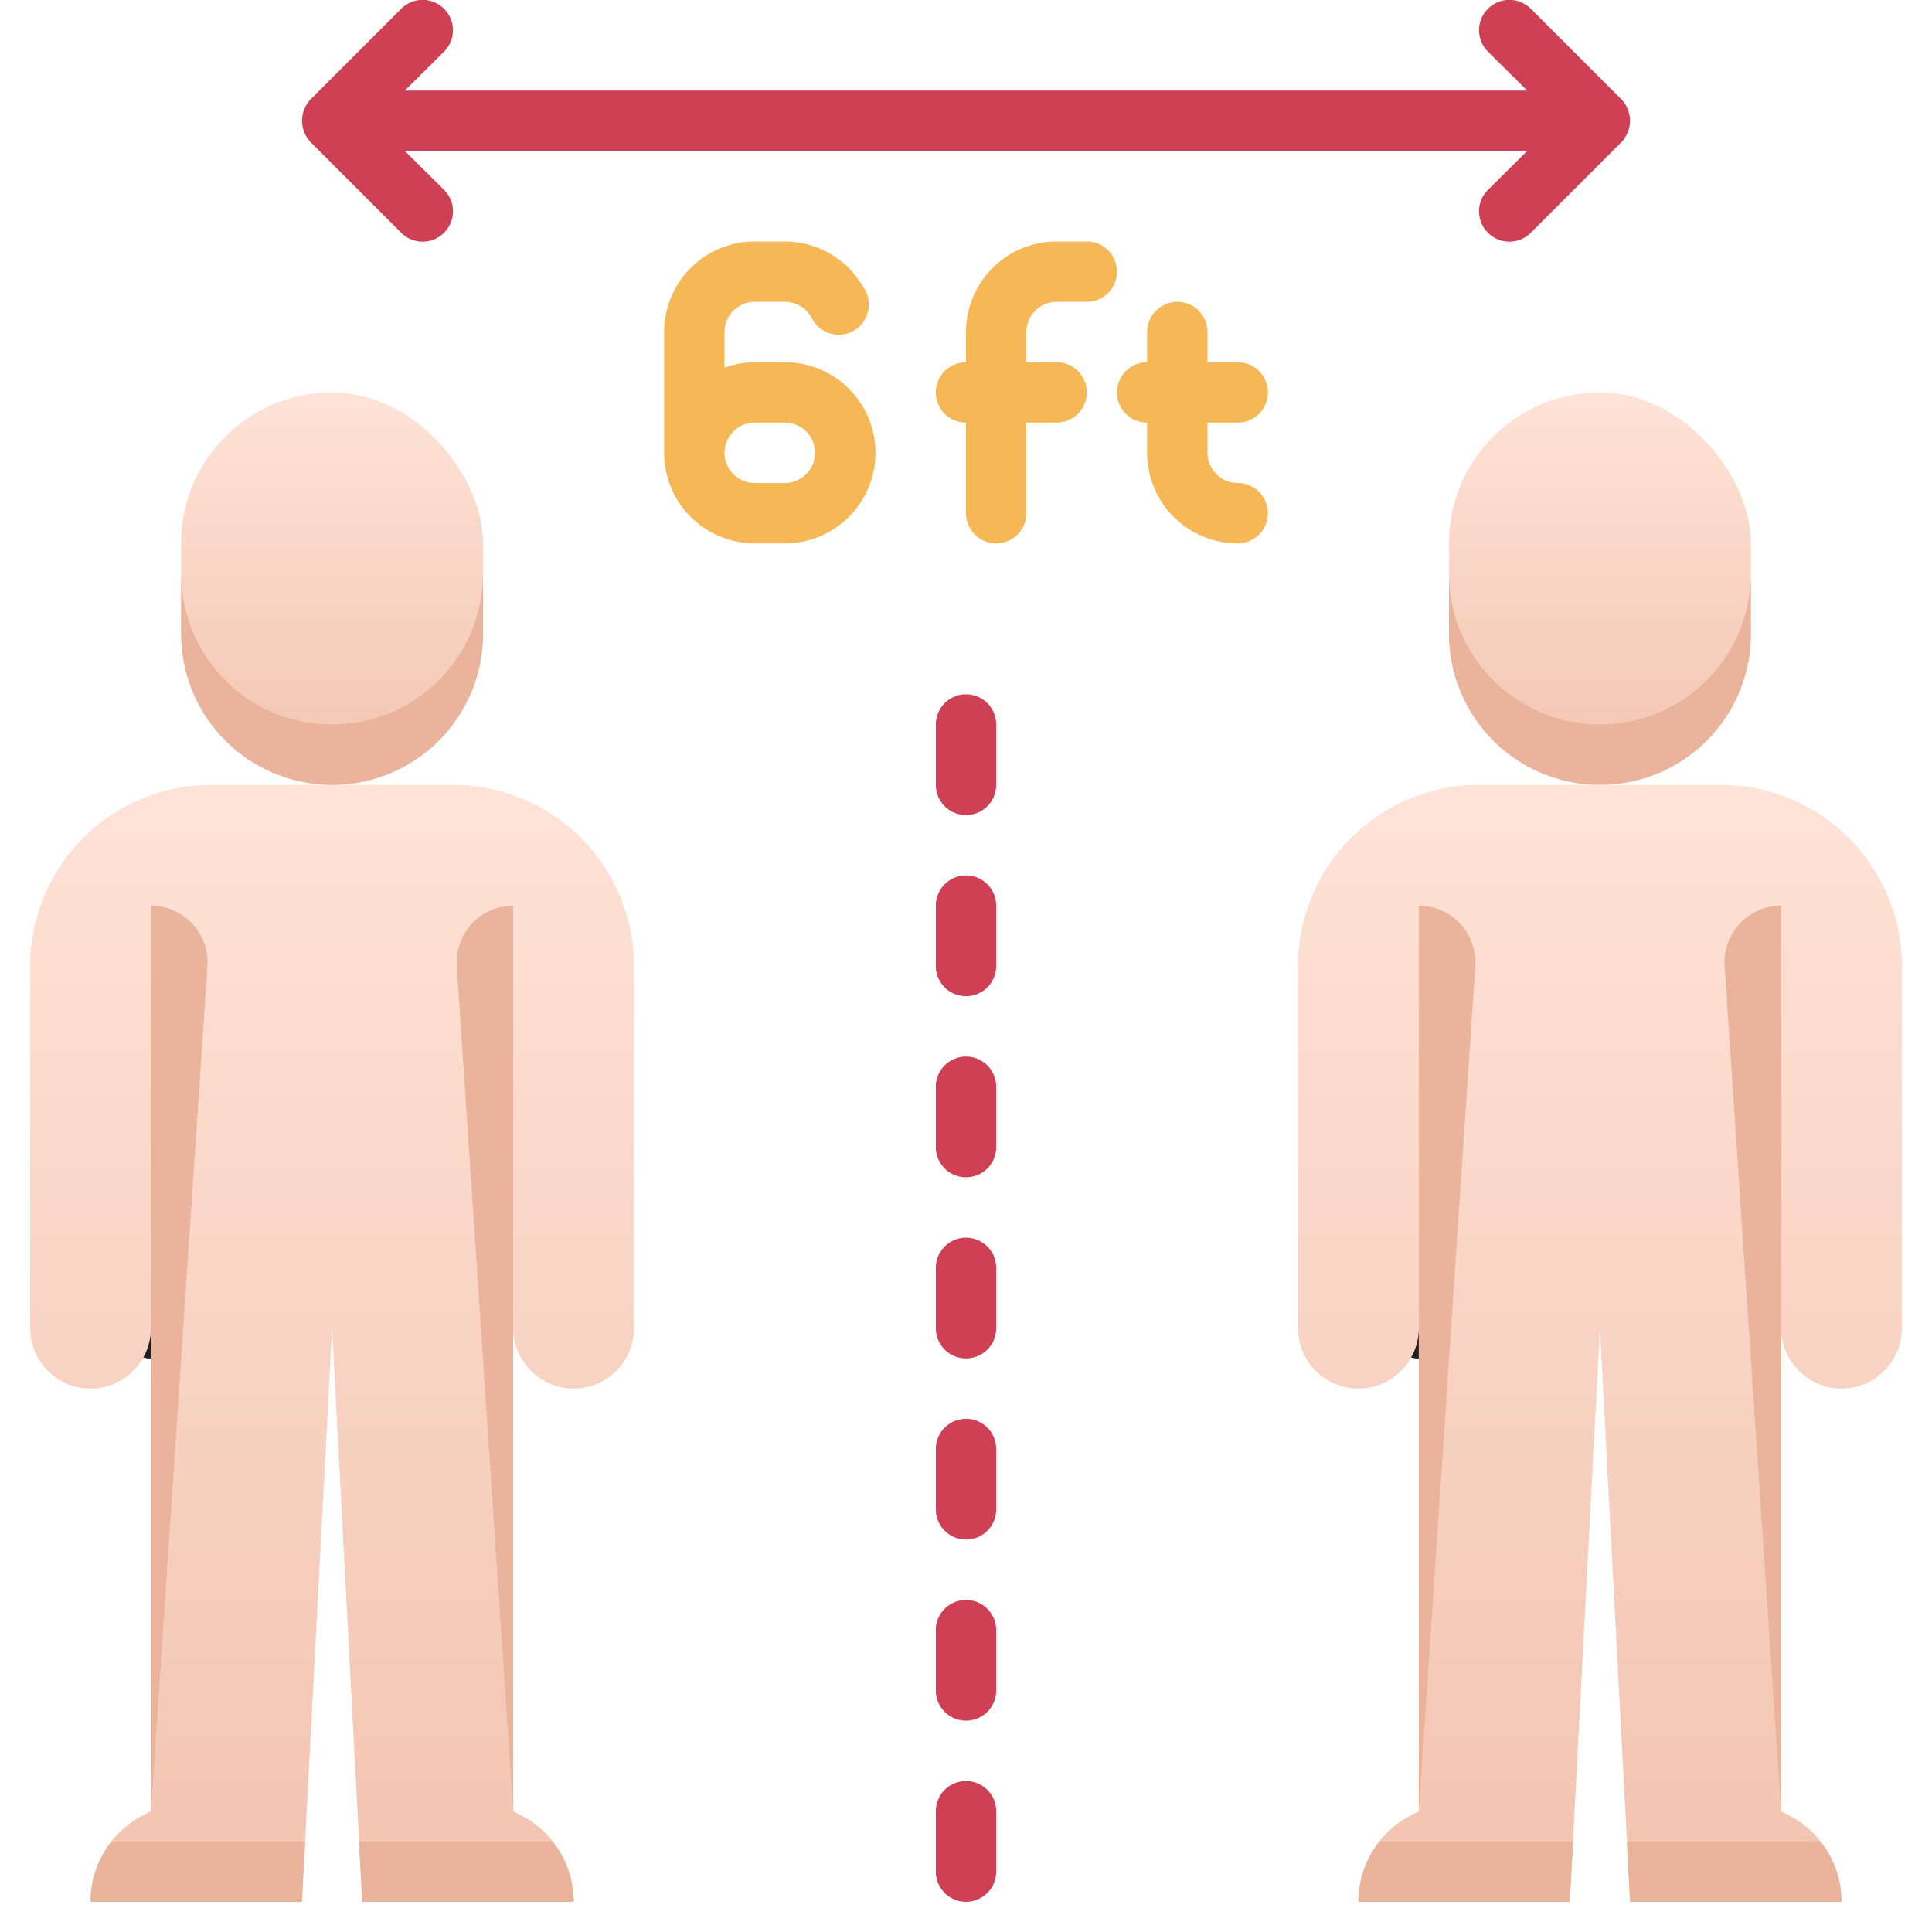 <svg xmlns="http://www.w3.org/2000/svg" xmlns:xlink="http://www.w3.org/1999/xlink" viewBox="0 0 64 64"><defs><style>.cls-1{fill:url(#linear-gradient);}.cls-2{fill:none;stroke:#231f20;stroke-linecap:round;stroke-linejoin:round;stroke-width:2px;}.cls-3{fill:#cf4055;}.cls-4{fill:url(#linear-gradient-2);}.cls-5{fill:url(#linear-gradient-3);}.cls-6{fill:#eab39b;}.cls-7{fill:url(#linear-gradient-4);}.cls-8{fill:#f6b756;}</style><linearGradient id="linear-gradient" x1="11" y1="26" x2="11" y2="13" gradientUnits="userSpaceOnUse"><stop offset="0" stop-color="#f2c4b0"/><stop offset="1" stop-color="#ffe3d7"/></linearGradient><linearGradient id="linear-gradient-2" y1="63" y2="26" xlink:href="#linear-gradient"/><linearGradient id="linear-gradient-3" x1="53" y1="26" x2="53" y2="13" xlink:href="#linear-gradient"/><linearGradient id="linear-gradient-4" x1="53" y1="63" x2="53" y2="26" xlink:href="#linear-gradient"/></defs><title>Social Distance 2m</title><g id="Social_Distance_2m" data-name="Social Distance 2m"><rect class="cls-1" x="6" y="13" width="10" height="13" rx="5"/><polyline class="cls-2" points="5 44 5 42 5 31"/><path class="cls-3" d="M32,33a1,1,0,0,1-1-1V30a1,1,0,0,1,2,0v2A1,1,0,0,1,32,33Z"/><path class="cls-3" d="M32,27a1,1,0,0,1-1-1V24a1,1,0,0,1,2,0v2A1,1,0,0,1,32,27Z"/><path class="cls-3" d="M32,39a1,1,0,0,1-1-1V36a1,1,0,0,1,2,0v2A1,1,0,0,1,32,39Z"/><path class="cls-3" d="M32,45a1,1,0,0,1-1-1V42a1,1,0,0,1,2,0v2A1,1,0,0,1,32,45Z"/><path class="cls-3" d="M32,51a1,1,0,0,1-1-1V48a1,1,0,0,1,2,0v2A1,1,0,0,1,32,51Z"/><path class="cls-3" d="M32,57a1,1,0,0,1-1-1V54a1,1,0,0,1,2,0v2A1,1,0,0,1,32,57Z"/><path class="cls-3" d="M32,63a1,1,0,0,1-1-1V60a1,1,0,0,1,2,0v2A1,1,0,0,1,32,63Z"/><path class="cls-3" d="M53.92,4.38a1,1,0,0,0,0-.76,1,1,0,0,0-.21-.33l-3-3a1,1,0,0,0-1.42,1.42L50.59,3H13.41l1.3-1.29A1,1,0,1,0,13.29.29l-3,3a1,1,0,0,0-.21.33,1,1,0,0,0,0,.76,1,1,0,0,0,.21.33l3,3a1,1,0,0,0,1.42,0,1,1,0,0,0,0-1.42L13.41,5H50.59l-1.3,1.29a1,1,0,0,0,0,1.42,1,1,0,0,0,1.42,0l3-3A1,1,0,0,0,53.92,4.38Z"/><line class="cls-2" x1="5" y1="44" x2="5" y2="42"/><path class="cls-4" d="M21,32V44a2,2,0,0,1-2,2,1.85,1.85,0,0,1-.81-.18h0A2,2,0,0,1,17,44V60l.21.11A3.21,3.21,0,0,1,19,63H12L11,44,10,63H3a3.21,3.21,0,0,1,1.79-2.89L5,60V44a2,2,0,0,1-1.18,1.82h0A1.85,1.85,0,0,1,3,46a2,2,0,0,1-2-2V32a6,6,0,0,1,6-6h8A6,6,0,0,1,21,32Z"/><rect class="cls-5" x="48" y="13" width="10" height="13" rx="5"/><path class="cls-6" d="M16,19v2A5,5,0,0,1,6,21V19a5,5,0,0,0,10,0Z"/><path class="cls-6" d="M58,19v2a5,5,0,0,1-10,0V19a5,5,0,0,0,10,0Z"/><polyline class="cls-2" points="47 44 47 42 47 31"/><line class="cls-2" x1="47" y1="44" x2="47" y2="42"/><path class="cls-7" d="M63,32V44a2,2,0,0,1-2,2,1.85,1.85,0,0,1-.81-.18h0A2,2,0,0,1,59,44V60l.21.11A3.21,3.21,0,0,1,61,63H54L53,44,52,63H45a3.21,3.21,0,0,1,1.79-2.89L47,60V44a2,2,0,0,1-1.18,1.82h0A1.85,1.85,0,0,1,45,46a2,2,0,0,1-2-2V32a6,6,0,0,1,6-6h8A6,6,0,0,1,63,32Z"/><path class="cls-8" d="M26,12H25a3,3,0,0,0-1,.18V11a1,1,0,0,1,1-1h1a1,1,0,0,1,.87.5,1,1,0,1,0,1.72-1A3,3,0,0,0,26,8H25a3,3,0,0,0-3,3v4a3,3,0,0,0,3,3h1a3,3,0,0,0,0-6Zm0,4H25a1,1,0,0,1,0-2h1a1,1,0,0,1,0,2Z"/><path class="cls-8" d="M36,8H35a3,3,0,0,0-3,3v1a1,1,0,0,0,0,2v3a1,1,0,0,0,2,0V14h1a1,1,0,0,0,0-2H34V11a1,1,0,0,1,1-1h1a1,1,0,0,0,0-2Z"/><path class="cls-8" d="M41,16a1,1,0,0,1-1-1V14h1a1,1,0,0,0,0-2H40V11a1,1,0,0,0-2,0v1a1,1,0,0,0,0,2v1a3,3,0,0,0,3,3,1,1,0,0,0,0-2Z"/><path class="cls-6" d="M5,60V30H5a1.88,1.88,0,0,1,1.87,2Z"/><path class="cls-6" d="M17,60V30h0a1.88,1.88,0,0,0-1.87,2Z"/><path class="cls-6" d="M47,60V30h0a1.88,1.88,0,0,1,1.87,2Z"/><path class="cls-6" d="M59,60V30h0a1.88,1.88,0,0,0-1.87,2Z"/><path class="cls-6" d="M10.11,61,10,63H3a3.18,3.18,0,0,1,.7-2Z"/><path class="cls-6" d="M19,63H12l-.11-2H18.3A3.18,3.18,0,0,1,19,63Z"/><path class="cls-6" d="M52.11,61,52,63H45a3.18,3.18,0,0,1,.7-2Z"/><path class="cls-6" d="M61,63H54l-.11-2H60.3A3.18,3.18,0,0,1,61,63Z"/></g></svg>